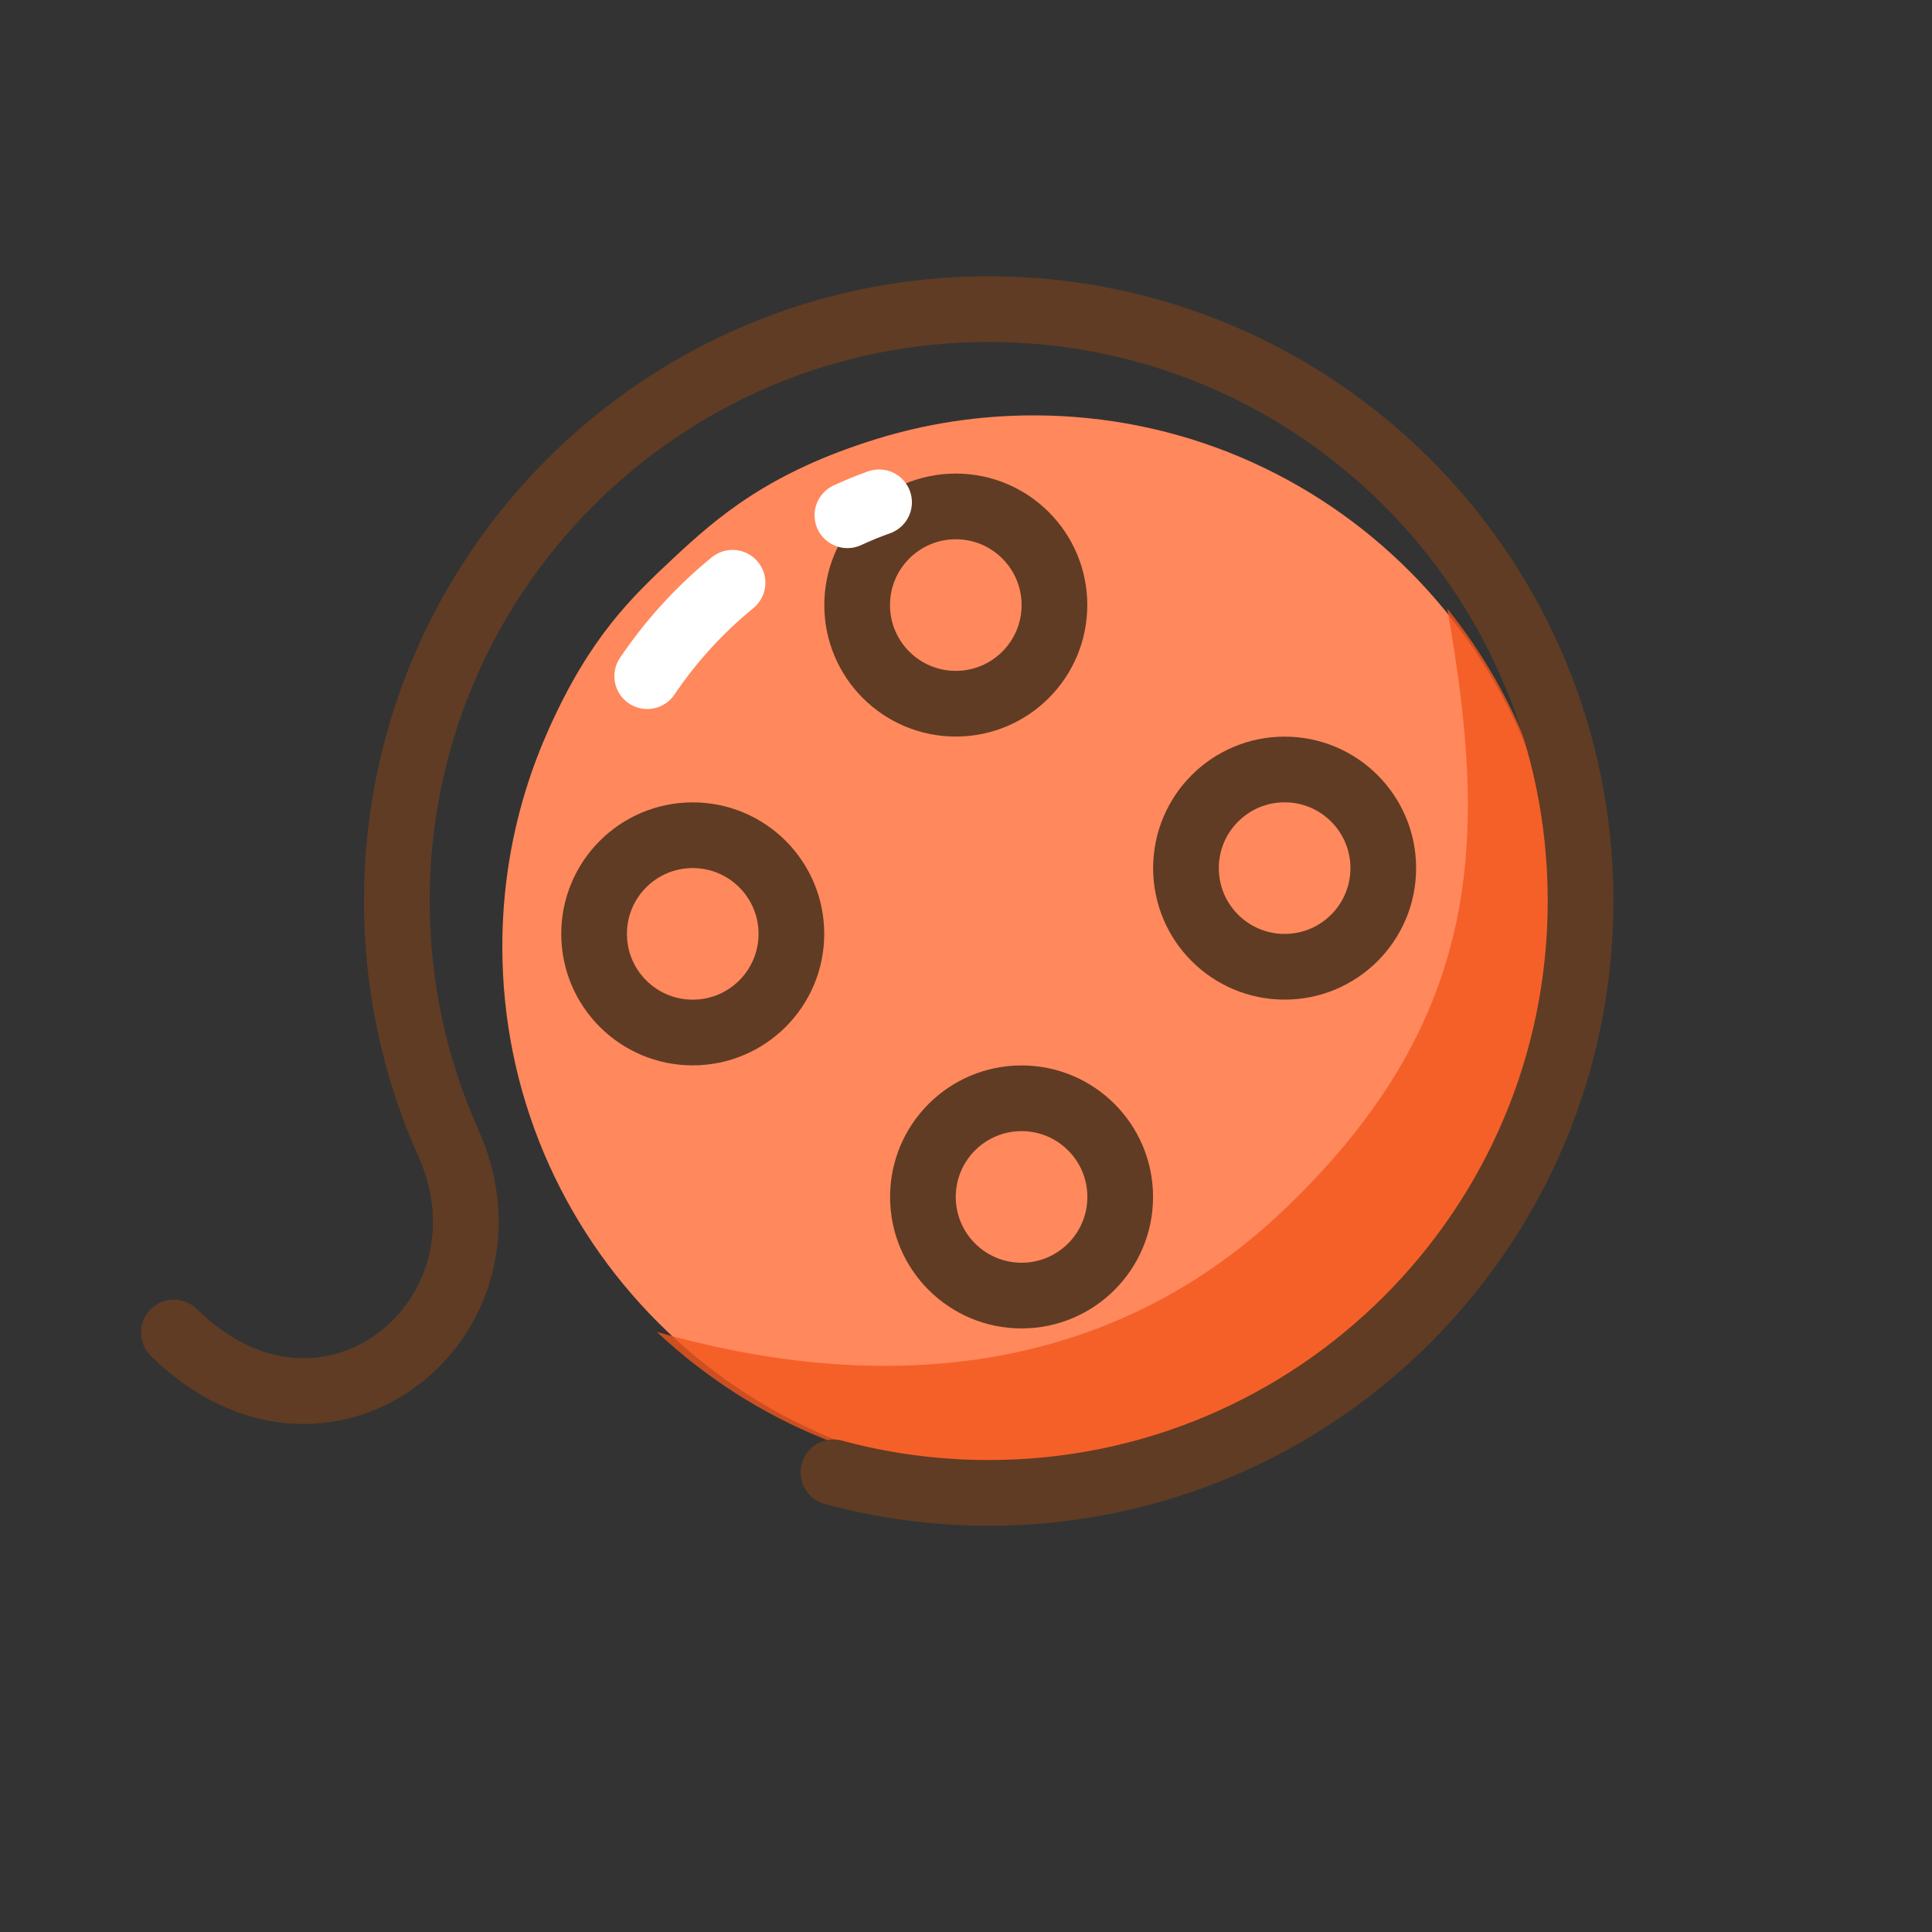 <svg xmlns="http://www.w3.org/2000/svg" width="100" height="100" viewBox="0 0 100 100">
  <rect x="0" y="0" width="100" height="100" fill="#333333" stroke="none"/>
  <g fill="none" fill-rule="evenodd">
    <path fill="#FF885C" d="M28.477,37.578 C27.988,38.659 27.558,39.773 27.206,40.922 C26.422,43.476 26,46.189 26,49 C26,64.188 38.312,76.5 53.5,76.5 C68.688,76.5 81,64.188 81,49 C81,33.812 68.688,21.5 53.5,21.5 C50.667,21.5 47.934,21.928 45.363,22.724 C39.779,24.451 37.13,26.764 34.805,28.937 C32.657,30.945 30.554,32.988 28.477,37.578 Z"/>
    <path fill="#F2571D" d="M34,68.941 C38.991,73.627 45.723,76.5 53.13,76.5 C68.522,76.5 81,64.094 81,48.79 C81,42.25 78.721,36.24 74.91,31.5 C76.912,42.898 77.077,52.492 66.47,62.608 C56.862,71.771 44.67,71.986 34,68.941 Z" opacity=".8"/>
    <g stroke="#603C24" stroke-width="3.4" transform="translate(9 16)">
      <circle cx="40.472" cy="15.318" r="5.106"/>
      <circle cx="26.856" cy="32.337" r="5.106"/>
      <circle cx="57.492" cy="28.934" r="5.106"/>
      <circle cx="43.876" cy="45.953" r="5.106"/>
      <path stroke-linecap="round" d="M34.138,60.206 C36.699,60.901 39.393,61.271 42.174,61.271 C59.094,61.271 72.81,47.555 72.81,30.635 C72.81,13.716 59.094,0 42.174,0 C25.255,0 11.539,13.716 11.539,30.635 C11.539,35.064 12.479,39.274 14.17,43.075 C18.308,52.146 7.92,60.753 -8.8817842e-14,52.971"/>
    </g>
    <path stroke="#FFF" stroke-linecap="round" stroke-width="3.4" d="M45.5,26 C44.951,26.194 44.404,26.418 43.861,26.67 M37.916,30.163 C36.239,31.531 34.745,33.155 33.5,35"/>
  </g>
</svg>
